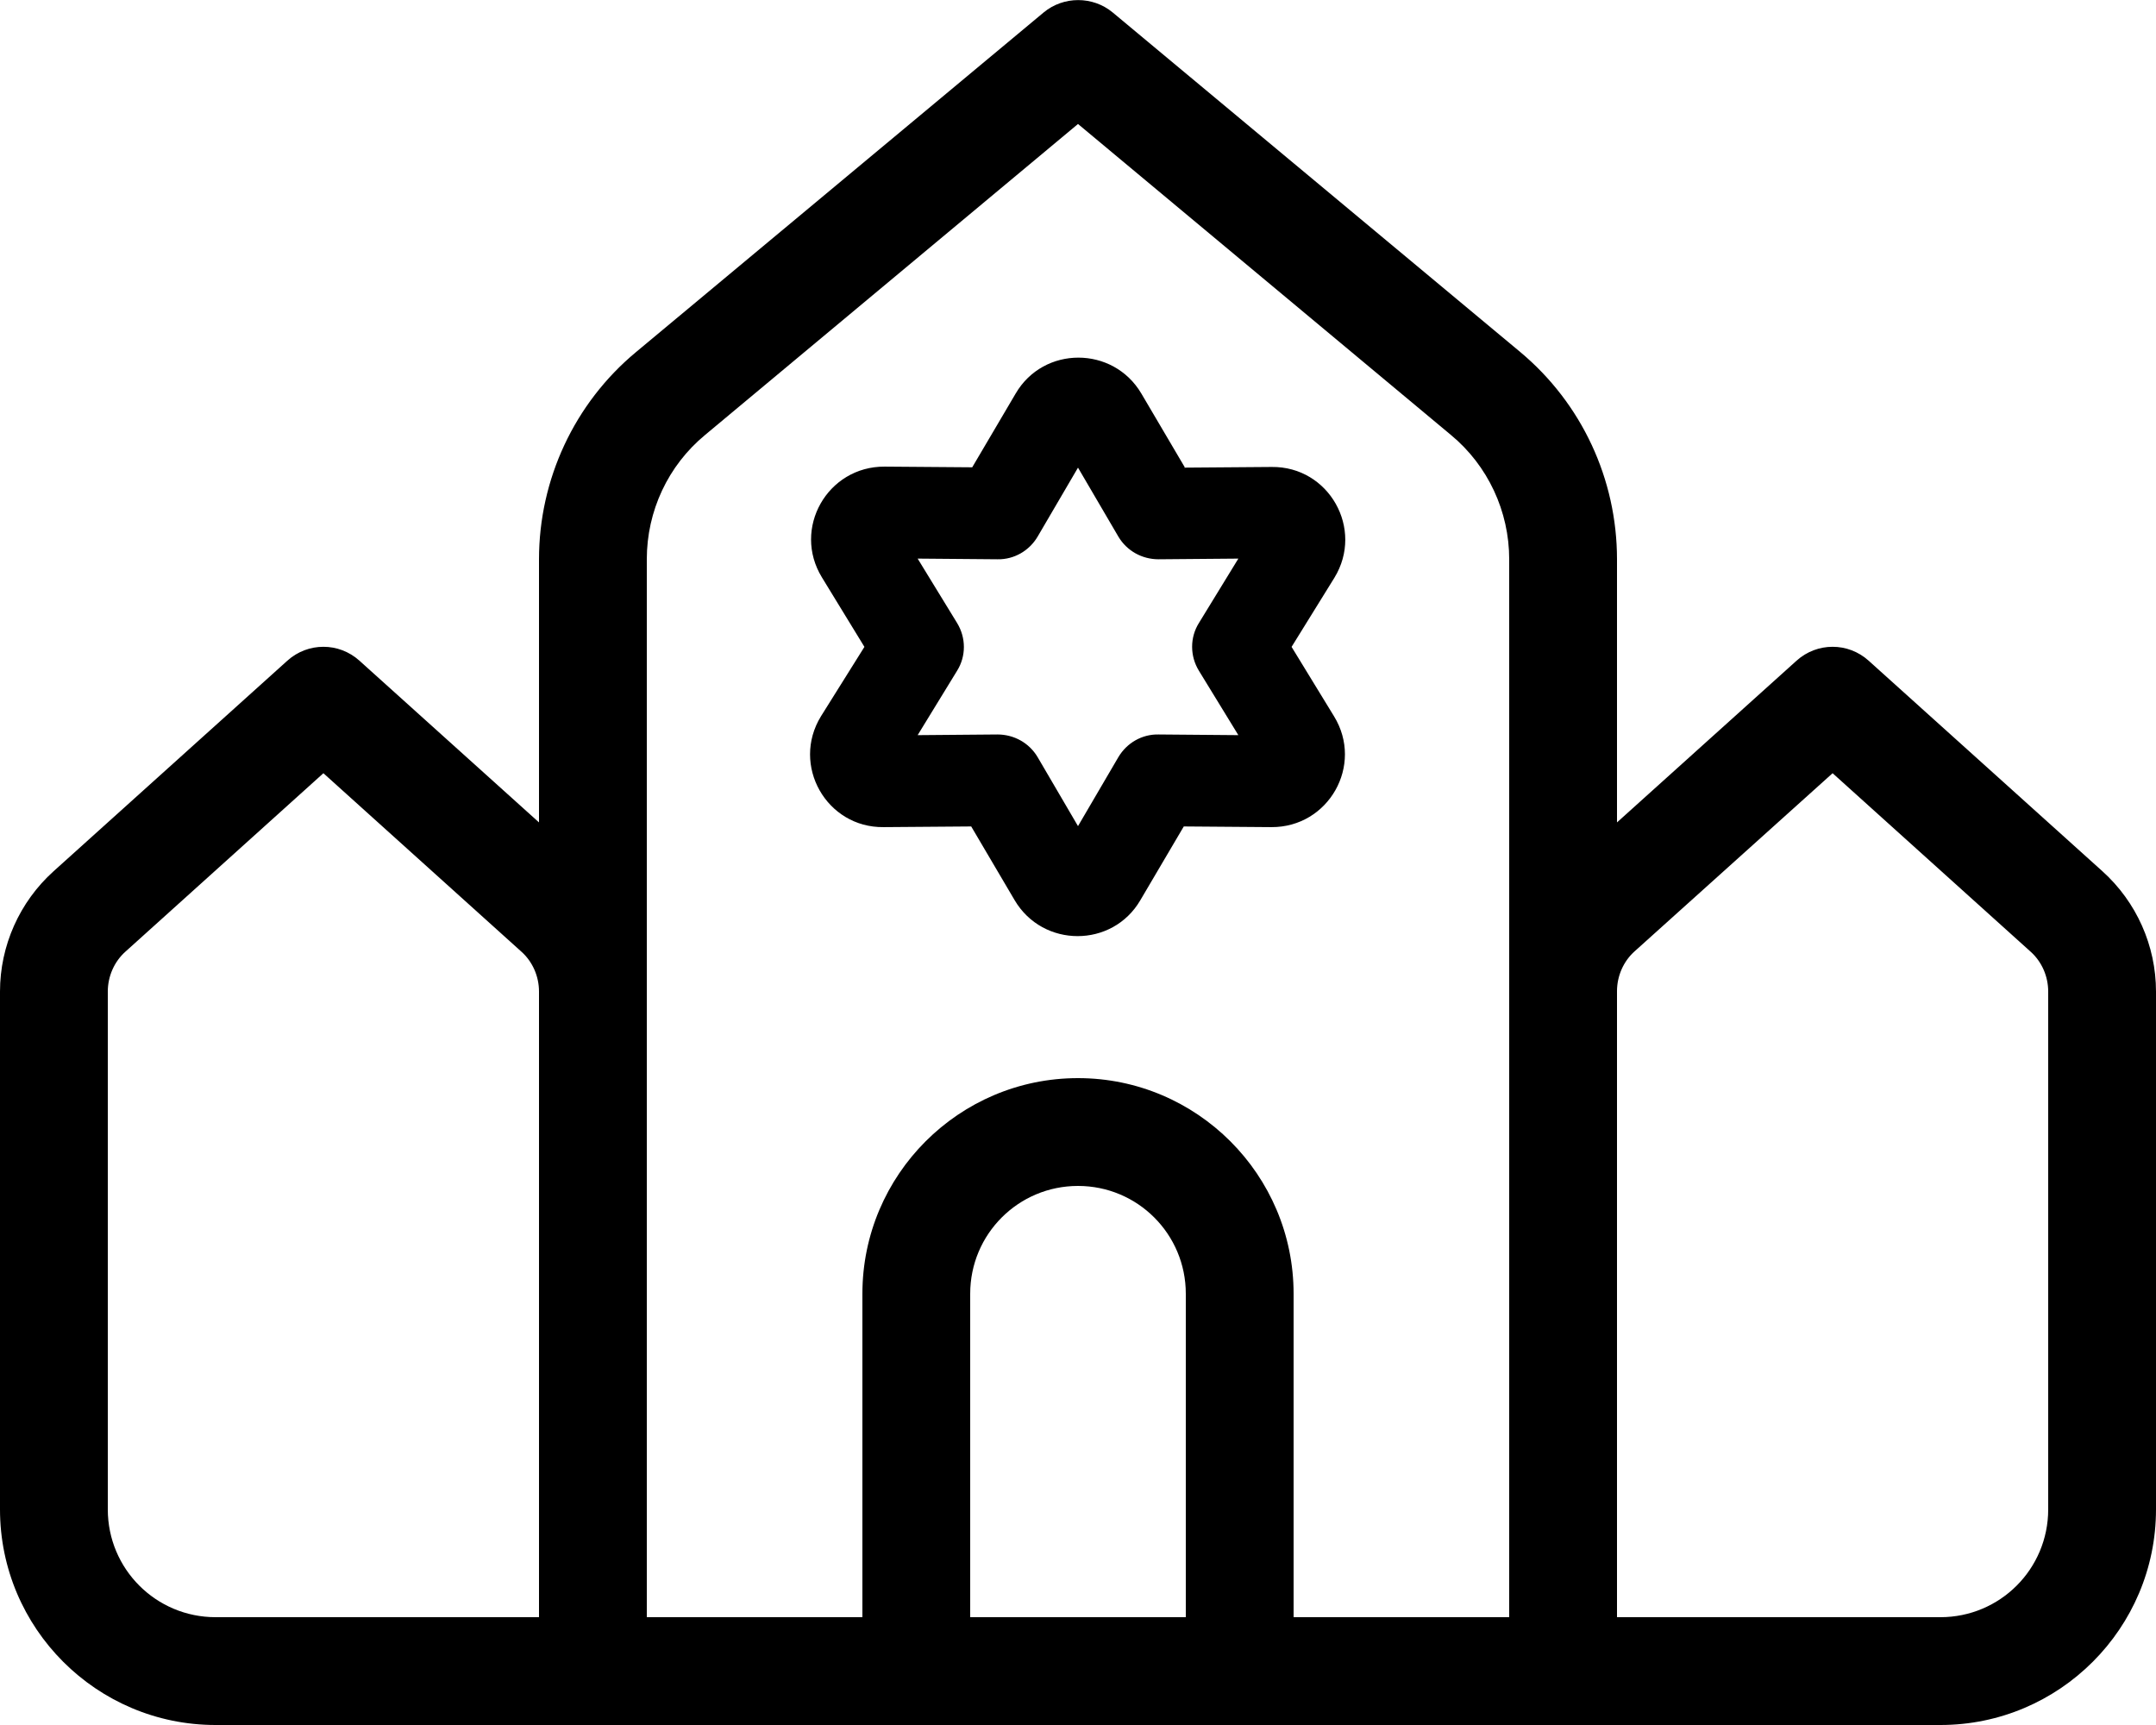 <svg xmlns="http://www.w3.org/2000/svg"  fill="currentColor" viewBox="0 0 640 512"><!--! Font Awesome Pro 6.7.2 by @fontawesome - https://fontawesome.com License - https://fontawesome.com/license (Commercial License) Copyright 2024 Fonticons, Inc. --><path d="M309.8 3.7c5.9-4.9 14.6-4.9 20.5 0l121 100.8C469.5 119.7 480 142.2 480 166l0 78.1 53.3-48c6.1-5.5 15.3-5.5 21.4 0l69.4 62.5c10.1 9.1 15.9 22.1 15.9 35.7L640 448c0 35.3-28.7 64-64 64l-112 0-80 0-32 0-64 0-32 0-80 0L64 512c-35.3 0-64-28.7-64-64L0 294.3c0-13.6 5.8-26.6 15.9-35.7l69.4-62.5c6.1-5.5 15.3-5.5 21.4 0l53.3 48 0-78.1c0-23.7 10.5-46.3 28.8-61.5L309.8 3.7zM480 480l96 0c17.7 0 32-14.3 32-32l0-153.7c0-4.5-1.9-8.9-5.3-11.9L544 229.5l-58.7 52.8c-3.4 3-5.3 7.4-5.3 11.9L480 480zM448 166c0-14.2-6.3-27.8-17.3-36.9L320 36.8 209.3 129.1C198.3 138.2 192 151.7 192 166l0 128.3L192 480l64 0 0-96c0-35.3 28.7-64 64-64s64 28.7 64 64l0 96 64 0 0-185.7L448 166zM352 384c0-17.7-14.3-32-32-32s-32 14.3-32 32l0 96 64 0 0-96zM160 294.3c0-4.5-1.9-8.9-5.3-11.9L96 229.5 37.3 282.4c-3.4 3-5.3 7.4-5.3 11.9L32 448c0 17.7 14.3 32 32 32l96 0 0-185.7zM351.5 138.8l26-.2c17-.2 27.5 18.4 18.6 32.9L383.4 192 396 212.6c8.9 14.5-1.6 33-18.6 32.9l-26-.2-12.9 21.9c-8.3 14.2-28.9 14.2-37.3 0l-12.9-21.9-26 .2c-17 .2-27.5-18.4-18.6-32.9L256.6 192 244 171.4c-8.9-14.5 1.6-33 18.6-32.9l26 .2 12.9-21.9c8.3-14.2 28.9-14.2 37.3 0l12.9 21.9zM308 159.3c-2.5 4.2-7 6.8-11.9 6.7l-23.7-.2 11.7 19.1c2.7 4.4 2.7 9.9 0 14.2l-11.7 19.1 23.7-.2c4.9 0 9.4 2.5 11.9 6.7l12 20.5 12-20.5c2.5-4.2 7-6.8 11.9-6.7l23.7 .2-11.7-19.1c-2.7-4.4-2.7-9.9 0-14.2l11.7-19.1-23.7 .2c-4.9 0-9.4-2.5-11.9-6.7l-12-20.5-12 20.5z"/></svg>
